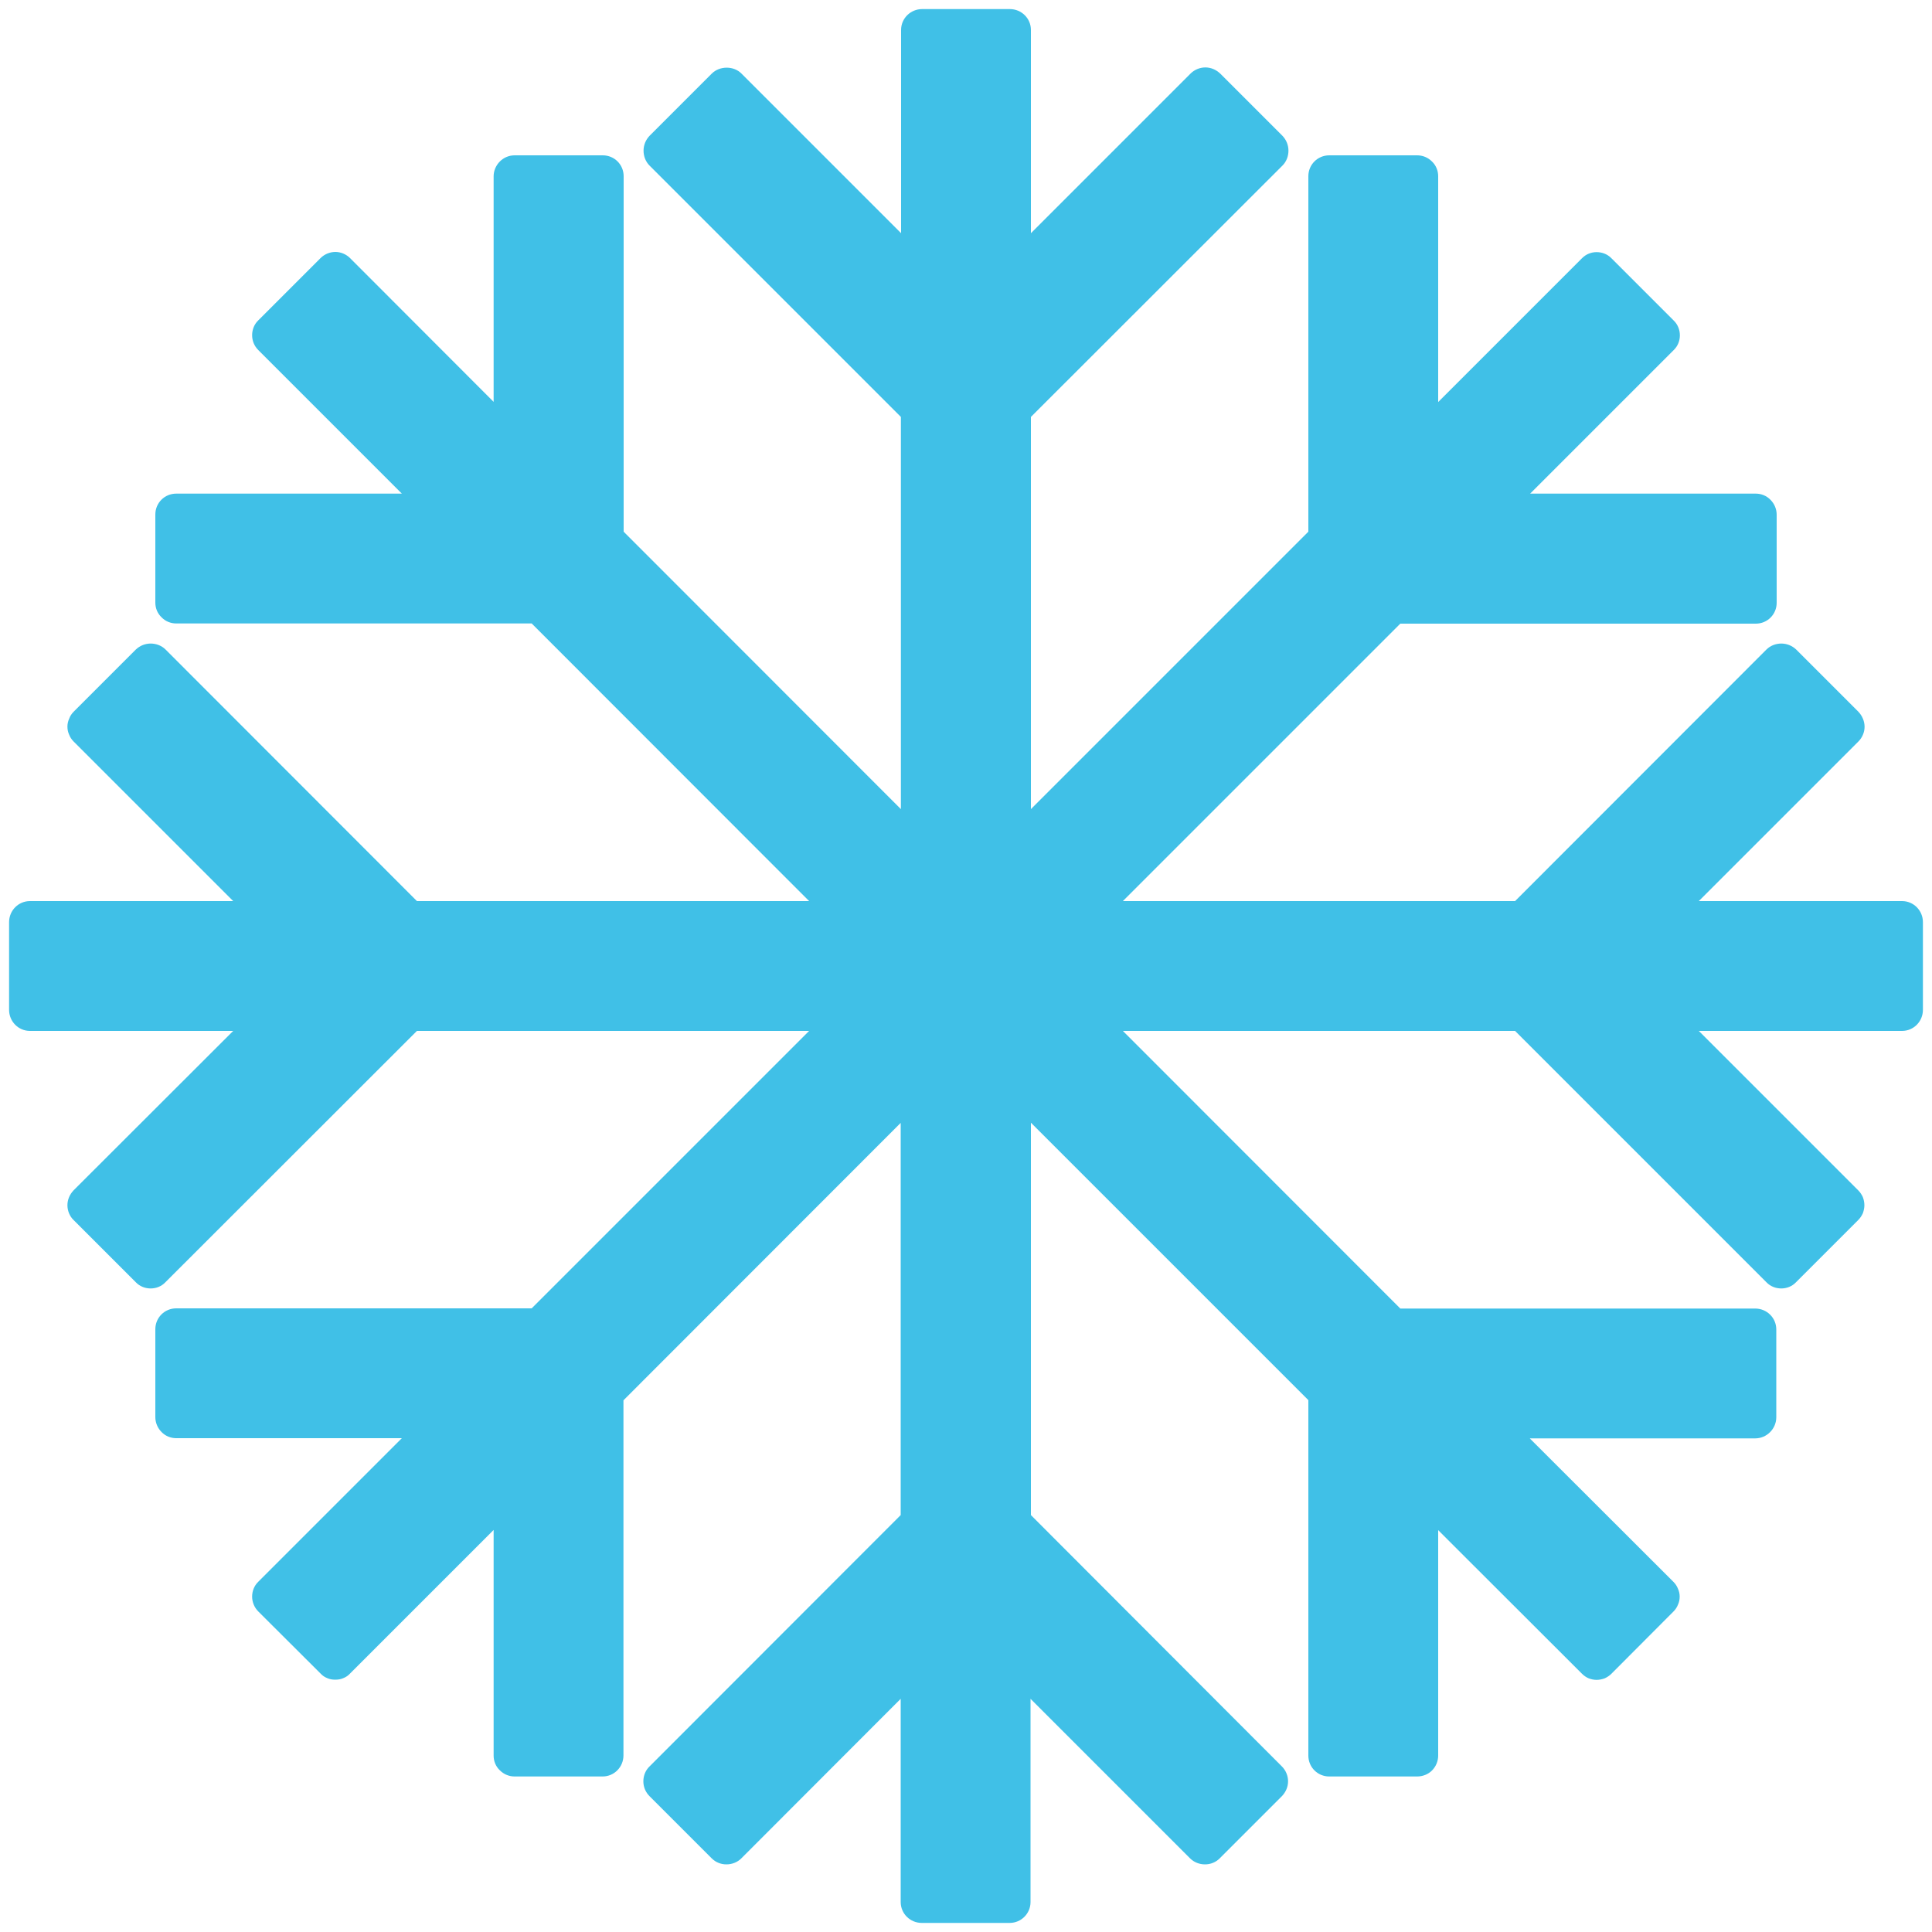 <svg width="10" height="10" viewBox="0 0 10 10" fill="none" xmlns="http://www.w3.org/2000/svg">
<path d="M9.845 4.664H8.793L9.619 3.838C9.639 3.818 9.651 3.79 9.651 3.762C9.651 3.733 9.639 3.705 9.619 3.684L9.297 3.362C9.276 3.342 9.249 3.331 9.22 3.331C9.191 3.331 9.163 3.342 9.143 3.362L7.842 4.664H5.812L7.248 3.228H9.088C9.148 3.228 9.196 3.18 9.196 3.12V2.664C9.196 2.636 9.185 2.608 9.164 2.587C9.144 2.566 9.116 2.555 9.088 2.555H7.92L8.663 1.812C8.684 1.792 8.695 1.764 8.695 1.736C8.695 1.707 8.684 1.679 8.663 1.659L8.341 1.337C8.321 1.316 8.293 1.305 8.264 1.305C8.236 1.305 8.208 1.316 8.188 1.337L7.444 2.081V0.912C7.444 0.884 7.433 0.856 7.412 0.836C7.391 0.815 7.364 0.804 7.335 0.804H6.88C6.82 0.804 6.772 0.852 6.772 0.912V2.752L5.336 4.188V2.158L6.638 0.857C6.658 0.837 6.669 0.809 6.669 0.78C6.669 0.751 6.658 0.724 6.638 0.703L6.316 0.381C6.295 0.361 6.268 0.349 6.239 0.349C6.21 0.349 6.182 0.361 6.162 0.381L5.336 1.207V0.155C5.336 0.095 5.287 0.047 5.227 0.047H4.773C4.713 0.047 4.664 0.095 4.664 0.155V1.207L3.838 0.381C3.798 0.34 3.725 0.34 3.684 0.381L3.362 0.703C3.342 0.724 3.331 0.751 3.331 0.78C3.331 0.809 3.342 0.837 3.362 0.857L4.663 2.158V4.188L3.228 2.752V0.912C3.228 0.852 3.18 0.804 3.12 0.804H2.664C2.635 0.804 2.608 0.815 2.587 0.836C2.567 0.856 2.555 0.884 2.555 0.912V2.08L1.812 1.336C1.792 1.316 1.764 1.304 1.736 1.304C1.707 1.304 1.679 1.316 1.659 1.336L1.337 1.658C1.316 1.678 1.305 1.706 1.305 1.735C1.305 1.764 1.316 1.791 1.337 1.812L2.08 2.555H0.912C0.852 2.555 0.804 2.603 0.804 2.663V3.119C0.804 3.148 0.815 3.175 0.836 3.195C0.856 3.216 0.884 3.227 0.912 3.227H2.752L4.188 4.664H2.158L0.857 3.362C0.837 3.342 0.809 3.331 0.78 3.331C0.751 3.331 0.724 3.342 0.703 3.362L0.381 3.684C0.371 3.694 0.363 3.706 0.358 3.72C0.352 3.733 0.349 3.747 0.349 3.761C0.349 3.776 0.352 3.79 0.358 3.803C0.363 3.816 0.371 3.828 0.381 3.838L1.207 4.664H0.155C0.095 4.664 0.047 4.713 0.047 4.773V5.227C0.047 5.287 0.095 5.336 0.155 5.336H1.207L0.381 6.161C0.361 6.182 0.349 6.209 0.349 6.238C0.349 6.266 0.36 6.295 0.381 6.315L0.703 6.637C0.724 6.659 0.752 6.669 0.78 6.669C0.807 6.669 0.835 6.659 0.856 6.637L2.158 5.336H4.188L2.752 6.772H0.912C0.852 6.772 0.804 6.82 0.804 6.88V7.335C0.804 7.364 0.816 7.392 0.836 7.412C0.856 7.433 0.884 7.444 0.912 7.444H2.08L1.337 8.187C1.316 8.207 1.305 8.235 1.305 8.264C1.305 8.292 1.316 8.32 1.337 8.341L1.659 8.662C1.669 8.673 1.681 8.681 1.694 8.686C1.707 8.692 1.721 8.694 1.735 8.694C1.749 8.694 1.764 8.692 1.777 8.686C1.79 8.681 1.802 8.673 1.812 8.662L2.555 7.919V9.087C2.555 9.116 2.566 9.143 2.587 9.163C2.608 9.184 2.635 9.195 2.664 9.195L3.119 9.195C3.179 9.195 3.227 9.146 3.227 9.086V7.248L4.662 5.812V7.842L3.362 9.143C3.341 9.163 3.33 9.191 3.33 9.22C3.33 9.249 3.341 9.276 3.362 9.297L3.684 9.619C3.704 9.639 3.731 9.65 3.76 9.65C3.789 9.65 3.817 9.639 3.837 9.619L4.662 8.793V9.845C4.662 9.905 4.711 9.953 4.771 9.953H5.226C5.286 9.953 5.334 9.904 5.334 9.845V8.793L6.16 9.619C6.18 9.639 6.208 9.65 6.237 9.65C6.266 9.65 6.293 9.639 6.313 9.619L6.635 9.297C6.655 9.276 6.667 9.249 6.667 9.22C6.667 9.191 6.655 9.163 6.635 9.143L5.336 7.842V5.811L6.772 7.247V9.087C6.772 9.147 6.82 9.195 6.88 9.195H7.335C7.364 9.195 7.392 9.184 7.412 9.164C7.432 9.144 7.444 9.116 7.444 9.087V7.92L8.188 8.663C8.198 8.673 8.209 8.681 8.223 8.687C8.236 8.692 8.25 8.695 8.264 8.695C8.278 8.695 8.292 8.692 8.306 8.687C8.319 8.681 8.331 8.673 8.341 8.663L8.662 8.341C8.672 8.331 8.68 8.319 8.685 8.306C8.691 8.293 8.694 8.279 8.694 8.264C8.694 8.25 8.691 8.236 8.685 8.223C8.68 8.21 8.672 8.198 8.662 8.188L7.918 7.445H9.085C9.145 7.445 9.194 7.395 9.194 7.336V6.881C9.194 6.821 9.145 6.773 9.085 6.773H7.248L5.812 5.336H7.842L9.143 6.637C9.164 6.659 9.192 6.669 9.22 6.669C9.247 6.669 9.275 6.659 9.296 6.637L9.618 6.315C9.628 6.305 9.636 6.293 9.642 6.28C9.647 6.266 9.65 6.252 9.65 6.238C9.65 6.224 9.647 6.209 9.642 6.196C9.636 6.183 9.628 6.171 9.618 6.161L8.793 5.336H9.845C9.905 5.336 9.953 5.287 9.953 5.227V4.773C9.953 4.713 9.905 4.664 9.845 4.664Z" fill="#40C0E7"/>
</svg>
